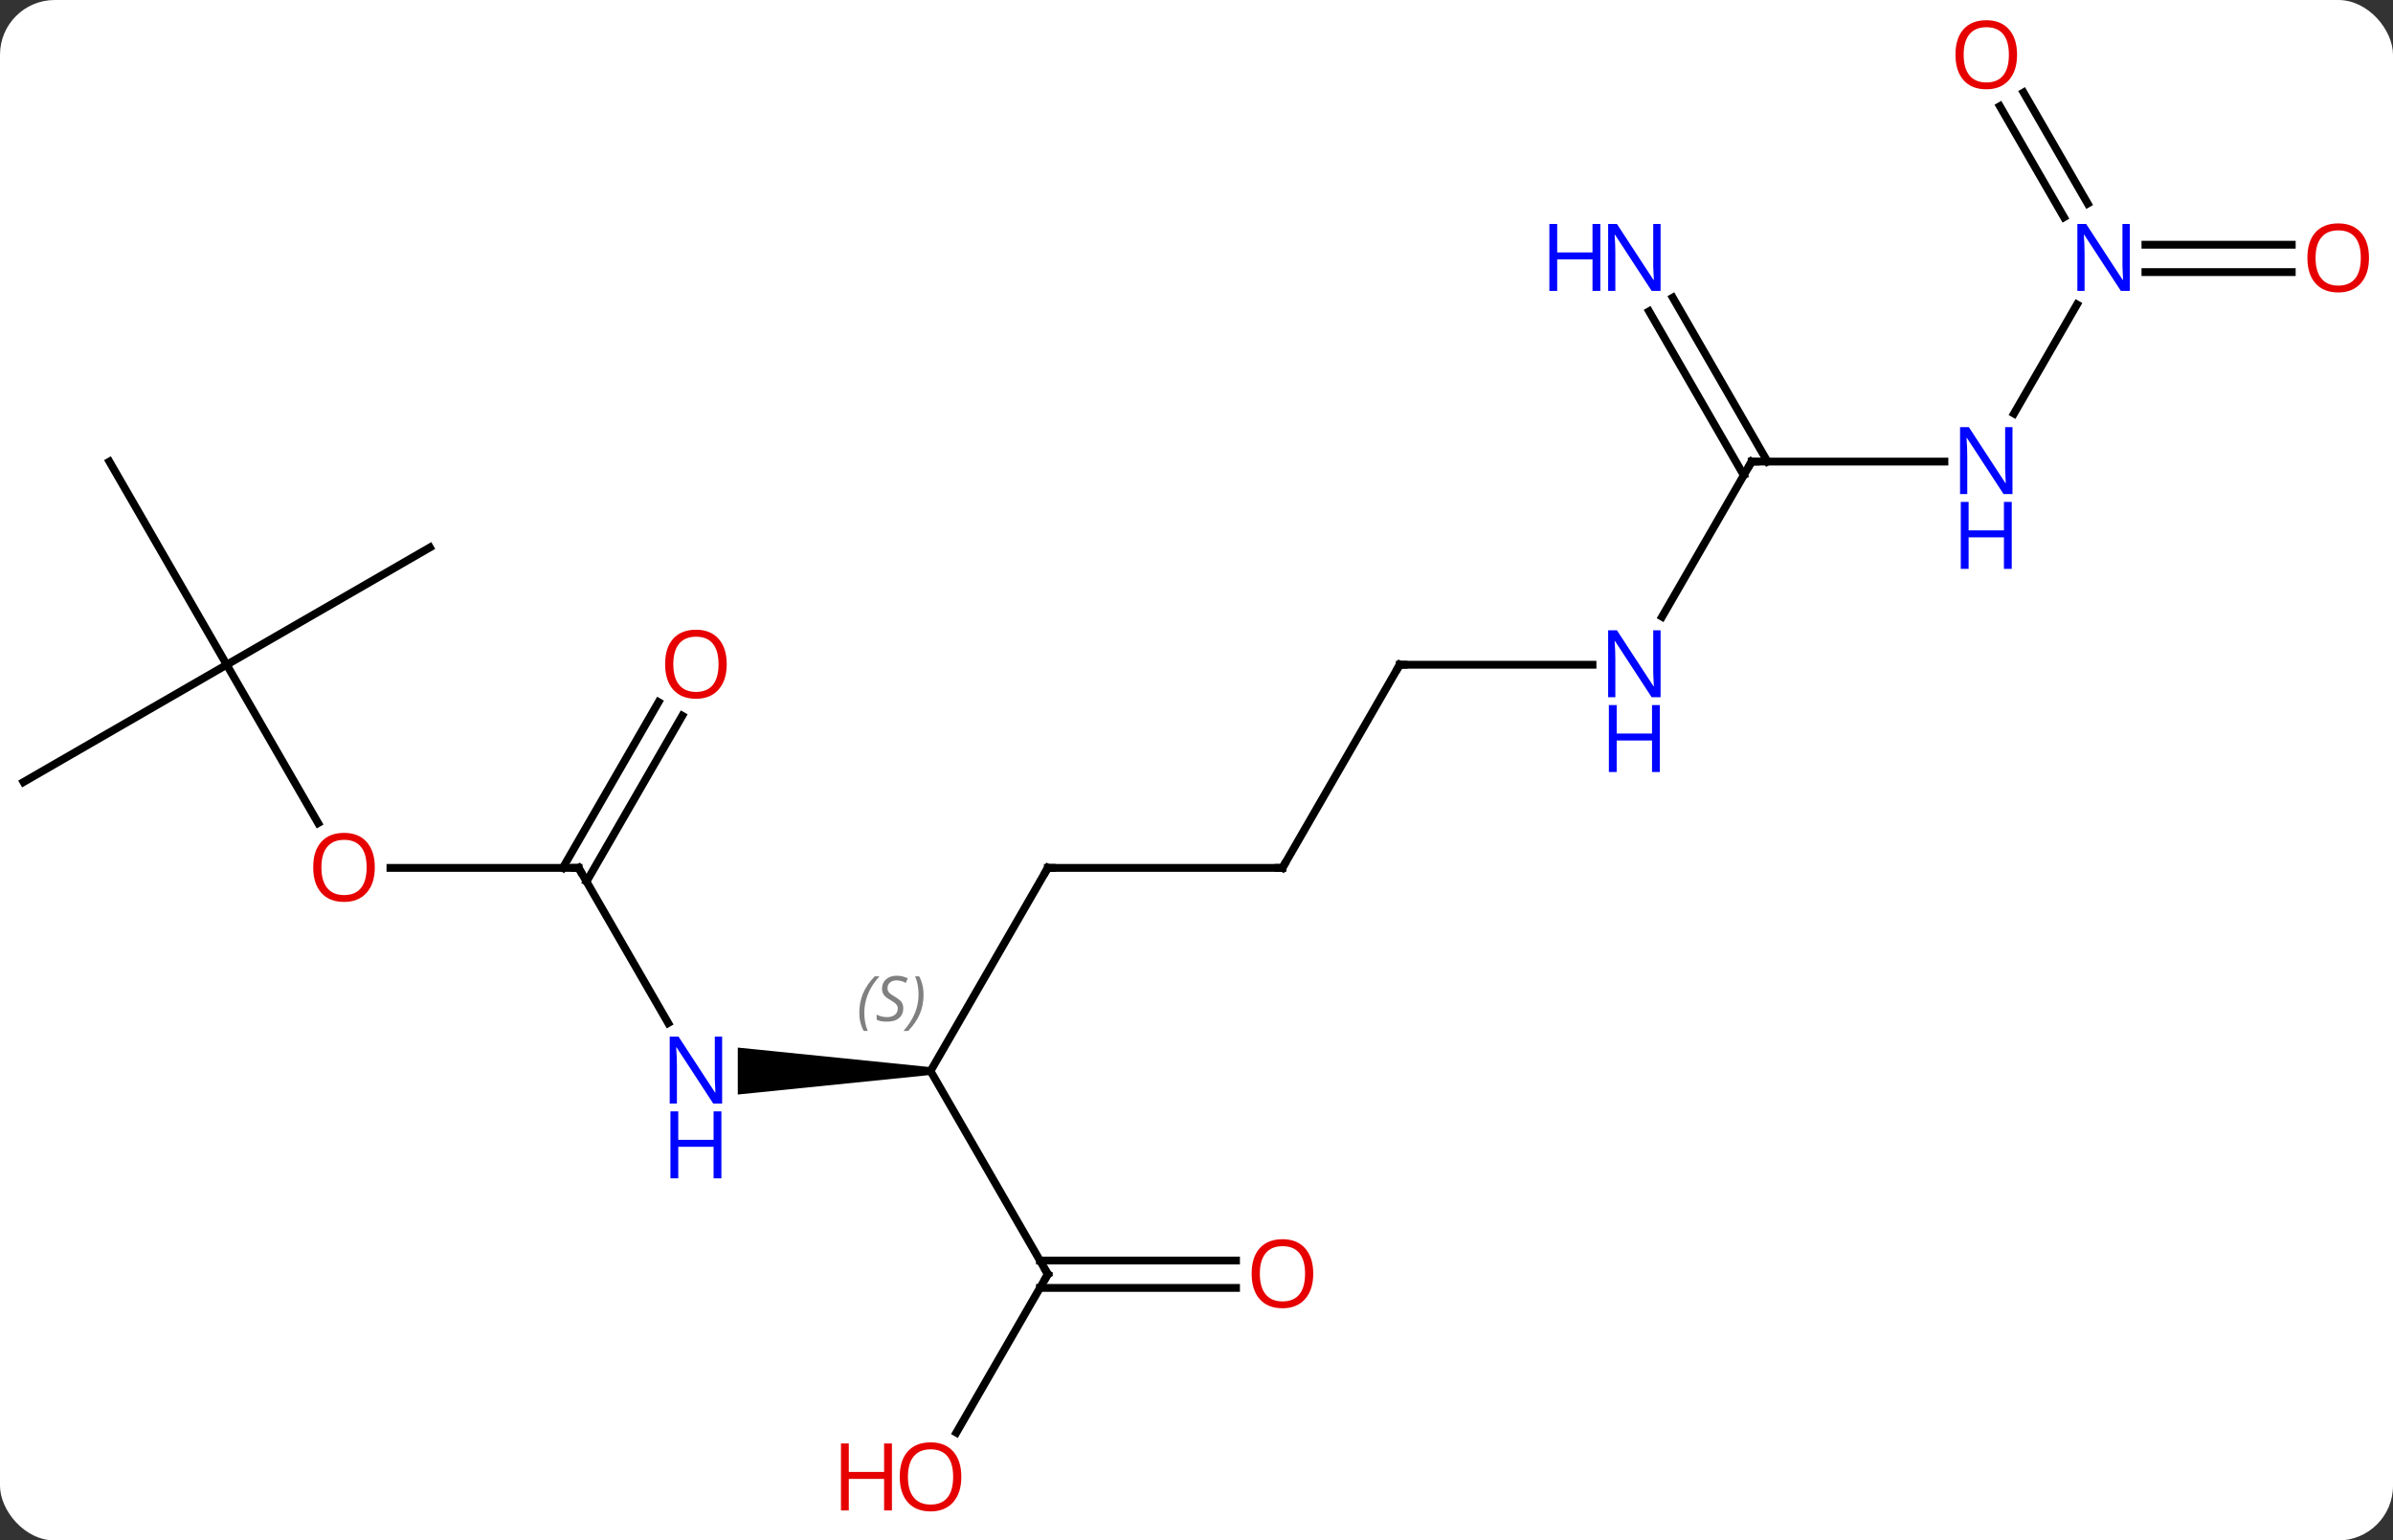 <svg width="306" viewBox="0 0 306 197" style="fill-opacity:1; color-rendering:auto; color-interpolation:auto; text-rendering:auto; stroke:black; stroke-linecap:square; stroke-miterlimit:10; shape-rendering:auto; stroke-opacity:1; fill:black; stroke-dasharray:none; font-weight:normal; stroke-width:1; font-family:'Open Sans'; font-style:normal; stroke-linejoin:miter; font-size:12; stroke-dashoffset:0; image-rendering:auto;" height="197" class="cas-substance-image" xmlns:xlink="http://www.w3.org/1999/xlink" xmlns="http://www.w3.org/2000/svg"><rect x="0" y="0" width="306" height="197" fill="#333333" stroke="none"/><svg class="cas-substance-single-component"><rect y="0" x="0" width="306" stroke="none" ry="7" rx="7" height="197" fill="white" class="cas-substance-group"/><svg y="0" x="0" width="306" viewBox="0 0 306 197" style="fill:black;" height="197" class="cas-substance-single-component-image"><svg><g><g transform="translate(151,98)" style="text-rendering:geometricPrecision; color-rendering:optimizeQuality; color-interpolation:linearRGB; stroke-linecap:butt; image-rendering:optimizeQuality;"><path style="stroke:none;" d="M-32.01 38.47 L-32.01 39.47 L-56.658 41.97 L-56.658 35.97 Z"/><line y2="12.99" y1="38.97" x2="-17.01" x1="-32.01" style="fill:none;"/><line y2="64.953" y1="38.97" x2="-17.01" x1="-32.01" style="fill:none;"/><line y2="12.99" y1="32.832" x2="-77.01" x1="-65.554" style="fill:none;"/><line y2="12.99" y1="12.99" x2="12.99" x1="-17.01" style="fill:none;"/><line y2="85.211" y1="64.953" x2="-28.706" x1="-17.01" style="fill:none;"/><line y2="66.703" y1="66.703" x2="7.053" x1="-18.02" style="fill:none;"/><line y2="63.203" y1="63.203" x2="7.053" x1="-18.02" style="fill:none;"/><line y2="12.99" y1="12.99" x2="-101.073" x1="-77.01" style="fill:none;"/><line y2="-6.467" y1="14.74" x2="-63.755" x1="-76" style="fill:none;"/><line y2="-8.217" y1="12.99" x2="-66.787" x1="-79.031" style="fill:none;"/><line y2="-12.99" y1="12.99" x2="27.99" x1="12.99" style="fill:none;"/><line y2="-12.99" y1="7.262" x2="-122.01" x1="-110.317" style="fill:none;"/><line y2="-12.99" y1="-12.99" x2="52.638" x1="27.99" style="fill:none;"/><line y2="2.01" y1="-12.99" x2="-147.99" x1="-122.01" style="fill:none;"/><line y2="-38.97" y1="-12.99" x2="-137.01" x1="-122.01" style="fill:none;"/><line y2="-27.99" y1="-12.99" x2="-96.03" x1="-122.01" style="fill:none;"/><line y2="-38.97" y1="-19.128" x2="72.99" x1="61.534" style="fill:none;"/><line y2="-38.97" y1="-38.97" x2="97.638" x1="72.99" style="fill:none;"/><line y2="-59.94" y1="-38.97" x2="62.905" x1="75.011" style="fill:none;"/><line y2="-58.19" y1="-37.22" x2="59.874" x1="71.98" style="fill:none;"/><line y2="-59.065" y1="-45.108" x2="114.591" x1="106.534" style="fill:none;"/><line y2="-86.172" y1="-71.966" x2="107.759" x1="115.962" style="fill:none;"/><line y2="-84.422" y1="-70.216" x2="104.728" x1="112.93" style="fill:none;"/><line y2="-63.203" y1="-63.203" x2="142.053" x1="123.342" style="fill:none;"/><line y2="-66.703" y1="-66.703" x2="142.053" x1="123.342" style="fill:none;"/></g><g transform="translate(151,98)" style="font-size:8.4px; fill:gray; text-rendering:geometricPrecision; image-rendering:optimizeQuality; color-rendering:optimizeQuality; font-family:'Open Sans'; font-style:italic; stroke:gray; color-interpolation:linearRGB;"><path style="stroke:none;" d="M-41.118 31.513 Q-41.118 30.185 -40.65 29.06 Q-40.181 27.935 -39.15 26.857 L-38.54 26.857 Q-39.509 27.919 -39.993 29.091 Q-40.478 30.263 -40.478 31.497 Q-40.478 32.825 -40.04 33.841 L-40.556 33.841 Q-41.118 32.81 -41.118 31.513 ZM-35.496 30.919 Q-35.496 31.747 -36.043 32.2 Q-36.59 32.654 -37.59 32.654 Q-37.996 32.654 -38.309 32.599 Q-38.621 32.544 -38.902 32.404 L-38.902 31.747 Q-38.277 32.075 -37.574 32.075 Q-36.949 32.075 -36.574 31.779 Q-36.199 31.482 -36.199 30.966 Q-36.199 30.654 -36.402 30.427 Q-36.605 30.2 -37.168 29.872 Q-37.762 29.544 -37.988 29.216 Q-38.215 28.888 -38.215 28.435 Q-38.215 27.7 -37.699 27.239 Q-37.184 26.779 -36.34 26.779 Q-35.965 26.779 -35.629 26.857 Q-35.293 26.935 -34.918 27.107 L-35.184 27.7 Q-35.434 27.544 -35.754 27.458 Q-36.074 27.372 -36.34 27.372 Q-36.871 27.372 -37.191 27.646 Q-37.512 27.919 -37.512 28.388 Q-37.512 28.591 -37.441 28.739 Q-37.371 28.888 -37.23 29.021 Q-37.09 29.154 -36.668 29.404 Q-36.105 29.747 -35.902 29.943 Q-35.699 30.138 -35.597 30.372 Q-35.496 30.607 -35.496 30.919 ZM-32.901 29.2 Q-32.901 30.529 -33.378 31.661 Q-33.855 32.794 -34.87 33.841 L-35.48 33.841 Q-33.542 31.685 -33.542 29.2 Q-33.542 27.872 -33.98 26.857 L-33.464 26.857 Q-32.901 27.919 -32.901 29.2 Z"/></g><g transform="translate(151,98)" style="fill:rgb(0,5,255); text-rendering:geometricPrecision; color-rendering:optimizeQuality; image-rendering:optimizeQuality; font-family:'Open Sans'; stroke:rgb(0,5,255); color-interpolation:linearRGB;"><path style="stroke:none;" d="M-58.658 43.126 L-59.799 43.126 L-64.487 35.939 L-64.533 35.939 Q-64.44 37.204 -64.44 38.251 L-64.44 43.126 L-65.362 43.126 L-65.362 34.564 L-64.237 34.564 L-59.565 41.72 L-59.518 41.72 Q-59.518 41.564 -59.565 40.704 Q-59.612 39.845 -59.596 39.47 L-59.596 34.564 L-58.658 34.564 L-58.658 43.126 Z"/><path style="stroke:none;" d="M-58.752 52.689 L-59.752 52.689 L-59.752 48.657 L-64.268 48.657 L-64.268 52.689 L-65.268 52.689 L-65.268 44.126 L-64.268 44.126 L-64.268 47.767 L-59.752 47.767 L-59.752 44.126 L-58.752 44.126 L-58.752 52.689 Z"/></g><g transform="translate(151,98)" style="stroke-linecap:butt; text-rendering:geometricPrecision; color-rendering:optimizeQuality; image-rendering:optimizeQuality; font-family:'Open Sans'; color-interpolation:linearRGB; stroke-miterlimit:5;"><path style="fill:none;" d="M-17.26 13.423 L-17.01 12.99 L-16.51 12.99"/><path style="fill:none;" d="M-17.26 64.52 L-17.01 64.953 L-17.26 65.386"/><path style="fill:none;" d="M-76.76 13.423 L-77.01 12.99 L-77.51 12.99"/><path style="fill:none;" d="M12.49 12.99 L12.99 12.99 L13.24 12.557"/><path style="fill:rgb(230,0,0); stroke:none;" d="M-28.073 90.863 Q-28.073 92.925 -29.112 94.105 Q-30.151 95.285 -31.994 95.285 Q-33.885 95.285 -34.916 94.121 Q-35.947 92.956 -35.947 90.847 Q-35.947 88.753 -34.916 87.605 Q-33.885 86.456 -31.994 86.456 Q-30.135 86.456 -29.104 87.628 Q-28.073 88.8 -28.073 90.863 ZM-34.901 90.863 Q-34.901 92.597 -34.158 93.503 Q-33.416 94.41 -31.994 94.41 Q-30.573 94.41 -29.846 93.511 Q-29.119 92.613 -29.119 90.863 Q-29.119 89.128 -29.846 88.238 Q-30.573 87.347 -31.994 87.347 Q-33.416 87.347 -34.158 88.246 Q-34.901 89.144 -34.901 90.863 Z"/><path style="fill:rgb(230,0,0); stroke:none;" d="M-36.947 95.16 L-37.947 95.16 L-37.947 91.128 L-42.463 91.128 L-42.463 95.16 L-43.463 95.16 L-43.463 86.597 L-42.463 86.597 L-42.463 90.238 L-37.947 90.238 L-37.947 86.597 L-36.947 86.597 L-36.947 95.16 Z"/><path style="fill:rgb(230,0,0); stroke:none;" d="M16.927 64.883 Q16.927 66.945 15.888 68.125 Q14.849 69.305 13.006 69.305 Q11.115 69.305 10.084 68.141 Q9.053 66.976 9.053 64.867 Q9.053 62.773 10.084 61.625 Q11.115 60.476 13.006 60.476 Q14.865 60.476 15.896 61.648 Q16.927 62.82 16.927 64.883 ZM10.099 64.883 Q10.099 66.617 10.842 67.523 Q11.584 68.43 13.006 68.43 Q14.428 68.43 15.154 67.531 Q15.881 66.633 15.881 64.883 Q15.881 63.148 15.154 62.258 Q14.428 61.367 13.006 61.367 Q11.584 61.367 10.842 62.266 Q10.099 63.164 10.099 64.883 Z"/><path style="fill:rgb(230,0,0); stroke:none;" d="M-103.073 12.92 Q-103.073 14.982 -104.112 16.162 Q-105.151 17.342 -106.994 17.342 Q-108.885 17.342 -109.916 16.177 Q-110.948 15.013 -110.948 12.904 Q-110.948 10.81 -109.916 9.662 Q-108.885 8.513 -106.994 8.513 Q-105.135 8.513 -104.104 9.685 Q-103.073 10.857 -103.073 12.92 ZM-109.901 12.92 Q-109.901 14.654 -109.158 15.56 Q-108.416 16.467 -106.994 16.467 Q-105.573 16.467 -104.846 15.568 Q-104.119 14.67 -104.119 12.92 Q-104.119 11.185 -104.846 10.295 Q-105.573 9.404 -106.994 9.404 Q-108.416 9.404 -109.158 10.303 Q-109.901 11.201 -109.901 12.92 Z"/><path style="fill:rgb(230,0,0); stroke:none;" d="M-58.072 -13.06 Q-58.072 -10.998 -59.112 -9.818 Q-60.151 -8.638 -61.994 -8.638 Q-63.885 -8.638 -64.916 -9.803 Q-65.948 -10.967 -65.948 -13.076 Q-65.948 -15.17 -64.916 -16.318 Q-63.885 -17.467 -61.994 -17.467 Q-60.135 -17.467 -59.104 -16.295 Q-58.072 -15.123 -58.072 -13.06 ZM-64.901 -13.06 Q-64.901 -11.326 -64.158 -10.42 Q-63.416 -9.513 -61.994 -9.513 Q-60.572 -9.513 -59.846 -10.412 Q-59.119 -11.31 -59.119 -13.06 Q-59.119 -14.795 -59.846 -15.685 Q-60.572 -16.576 -61.994 -16.576 Q-63.416 -16.576 -64.158 -15.678 Q-64.901 -14.779 -64.901 -13.06 Z"/><path style="fill:none;" d="M27.74 -12.557 L27.99 -12.99 L28.49 -12.99"/><path style="fill:rgb(0,5,255); stroke:none;" d="M61.342 -8.834 L60.201 -8.834 L55.513 -16.021 L55.467 -16.021 Q55.56 -14.756 55.56 -13.709 L55.56 -8.834 L54.638 -8.834 L54.638 -17.396 L55.763 -17.396 L60.435 -10.24 L60.482 -10.24 Q60.482 -10.396 60.435 -11.256 Q60.388 -12.115 60.404 -12.49 L60.404 -17.396 L61.342 -17.396 L61.342 -8.834 Z"/><path style="fill:rgb(0,5,255); stroke:none;" d="M61.248 0.729 L60.248 0.729 L60.248 -3.303 L55.732 -3.303 L55.732 0.729 L54.732 0.729 L54.732 -7.834 L55.732 -7.834 L55.732 -4.193 L60.248 -4.193 L60.248 -7.834 L61.248 -7.834 L61.248 0.729 Z"/><path style="fill:none;" d="M72.74 -38.537 L72.99 -38.97 L73.49 -38.97"/><path style="fill:rgb(0,5,255); stroke:none;" d="M106.342 -34.814 L105.201 -34.814 L100.513 -42.001 L100.467 -42.001 Q100.56 -40.736 100.56 -39.689 L100.56 -34.814 L99.638 -34.814 L99.638 -43.376 L100.763 -43.376 L105.435 -36.22 L105.482 -36.22 Q105.482 -36.376 105.435 -37.236 Q105.388 -38.095 105.404 -38.47 L105.404 -43.376 L106.342 -43.376 L106.342 -34.814 Z"/><path style="fill:rgb(0,5,255); stroke:none;" d="M106.248 -25.251 L105.248 -25.251 L105.248 -29.282 L100.732 -29.282 L100.732 -25.251 L99.732 -25.251 L99.732 -33.814 L100.732 -33.814 L100.732 -30.173 L105.248 -30.173 L105.248 -33.814 L106.248 -33.814 L106.248 -25.251 Z"/><path style="fill:rgb(0,5,255); stroke:none;" d="M61.342 -60.797 L60.201 -60.797 L55.513 -67.984 L55.467 -67.984 Q55.56 -66.719 55.56 -65.672 L55.56 -60.797 L54.638 -60.797 L54.638 -69.359 L55.763 -69.359 L60.435 -62.203 L60.482 -62.203 Q60.482 -62.359 60.435 -63.219 Q60.388 -64.078 60.404 -64.453 L60.404 -69.359 L61.342 -69.359 L61.342 -60.797 Z"/><path style="fill:rgb(0,5,255); stroke:none;" d="M53.638 -60.797 L52.638 -60.797 L52.638 -64.828 L48.123 -64.828 L48.123 -60.797 L47.123 -60.797 L47.123 -69.359 L48.123 -69.359 L48.123 -65.719 L52.638 -65.719 L52.638 -69.359 L53.638 -69.359 L53.638 -60.797 Z"/><path style="fill:rgb(0,5,255); stroke:none;" d="M121.342 -60.797 L120.201 -60.797 L115.513 -67.984 L115.467 -67.984 Q115.56 -66.719 115.56 -65.672 L115.56 -60.797 L114.638 -60.797 L114.638 -69.359 L115.763 -69.359 L120.435 -62.203 L120.482 -62.203 Q120.482 -62.359 120.435 -63.219 Q120.388 -64.078 120.404 -64.453 L120.404 -69.359 L121.342 -69.359 L121.342 -60.797 Z"/><path style="fill:rgb(230,0,0); stroke:none;" d="M106.927 -91.003 Q106.927 -88.941 105.888 -87.761 Q104.849 -86.581 103.006 -86.581 Q101.115 -86.581 100.084 -87.746 Q99.052 -88.91 99.052 -91.019 Q99.052 -93.113 100.084 -94.261 Q101.115 -95.41 103.006 -95.41 Q104.865 -95.41 105.896 -94.238 Q106.927 -93.066 106.927 -91.003 ZM100.099 -91.003 Q100.099 -89.269 100.842 -88.363 Q101.584 -87.456 103.006 -87.456 Q104.427 -87.456 105.154 -88.355 Q105.881 -89.253 105.881 -91.003 Q105.881 -92.738 105.154 -93.628 Q104.427 -94.519 103.006 -94.519 Q101.584 -94.519 100.842 -93.621 Q100.099 -92.722 100.099 -91.003 Z"/><path style="fill:rgb(230,0,0); stroke:none;" d="M151.928 -65.023 Q151.928 -62.961 150.888 -61.781 Q149.849 -60.601 148.006 -60.601 Q146.115 -60.601 145.084 -61.766 Q144.053 -62.93 144.053 -65.039 Q144.053 -67.133 145.084 -68.281 Q146.115 -69.43 148.006 -69.43 Q149.865 -69.43 150.896 -68.258 Q151.928 -67.086 151.928 -65.023 ZM145.099 -65.023 Q145.099 -63.289 145.842 -62.383 Q146.584 -61.476 148.006 -61.476 Q149.428 -61.476 150.154 -62.375 Q150.881 -63.273 150.881 -65.023 Q150.881 -66.758 150.154 -67.648 Q149.428 -68.539 148.006 -68.539 Q146.584 -68.539 145.842 -67.641 Q145.099 -66.742 145.099 -65.023 Z"/></g></g></svg></svg></svg></svg>